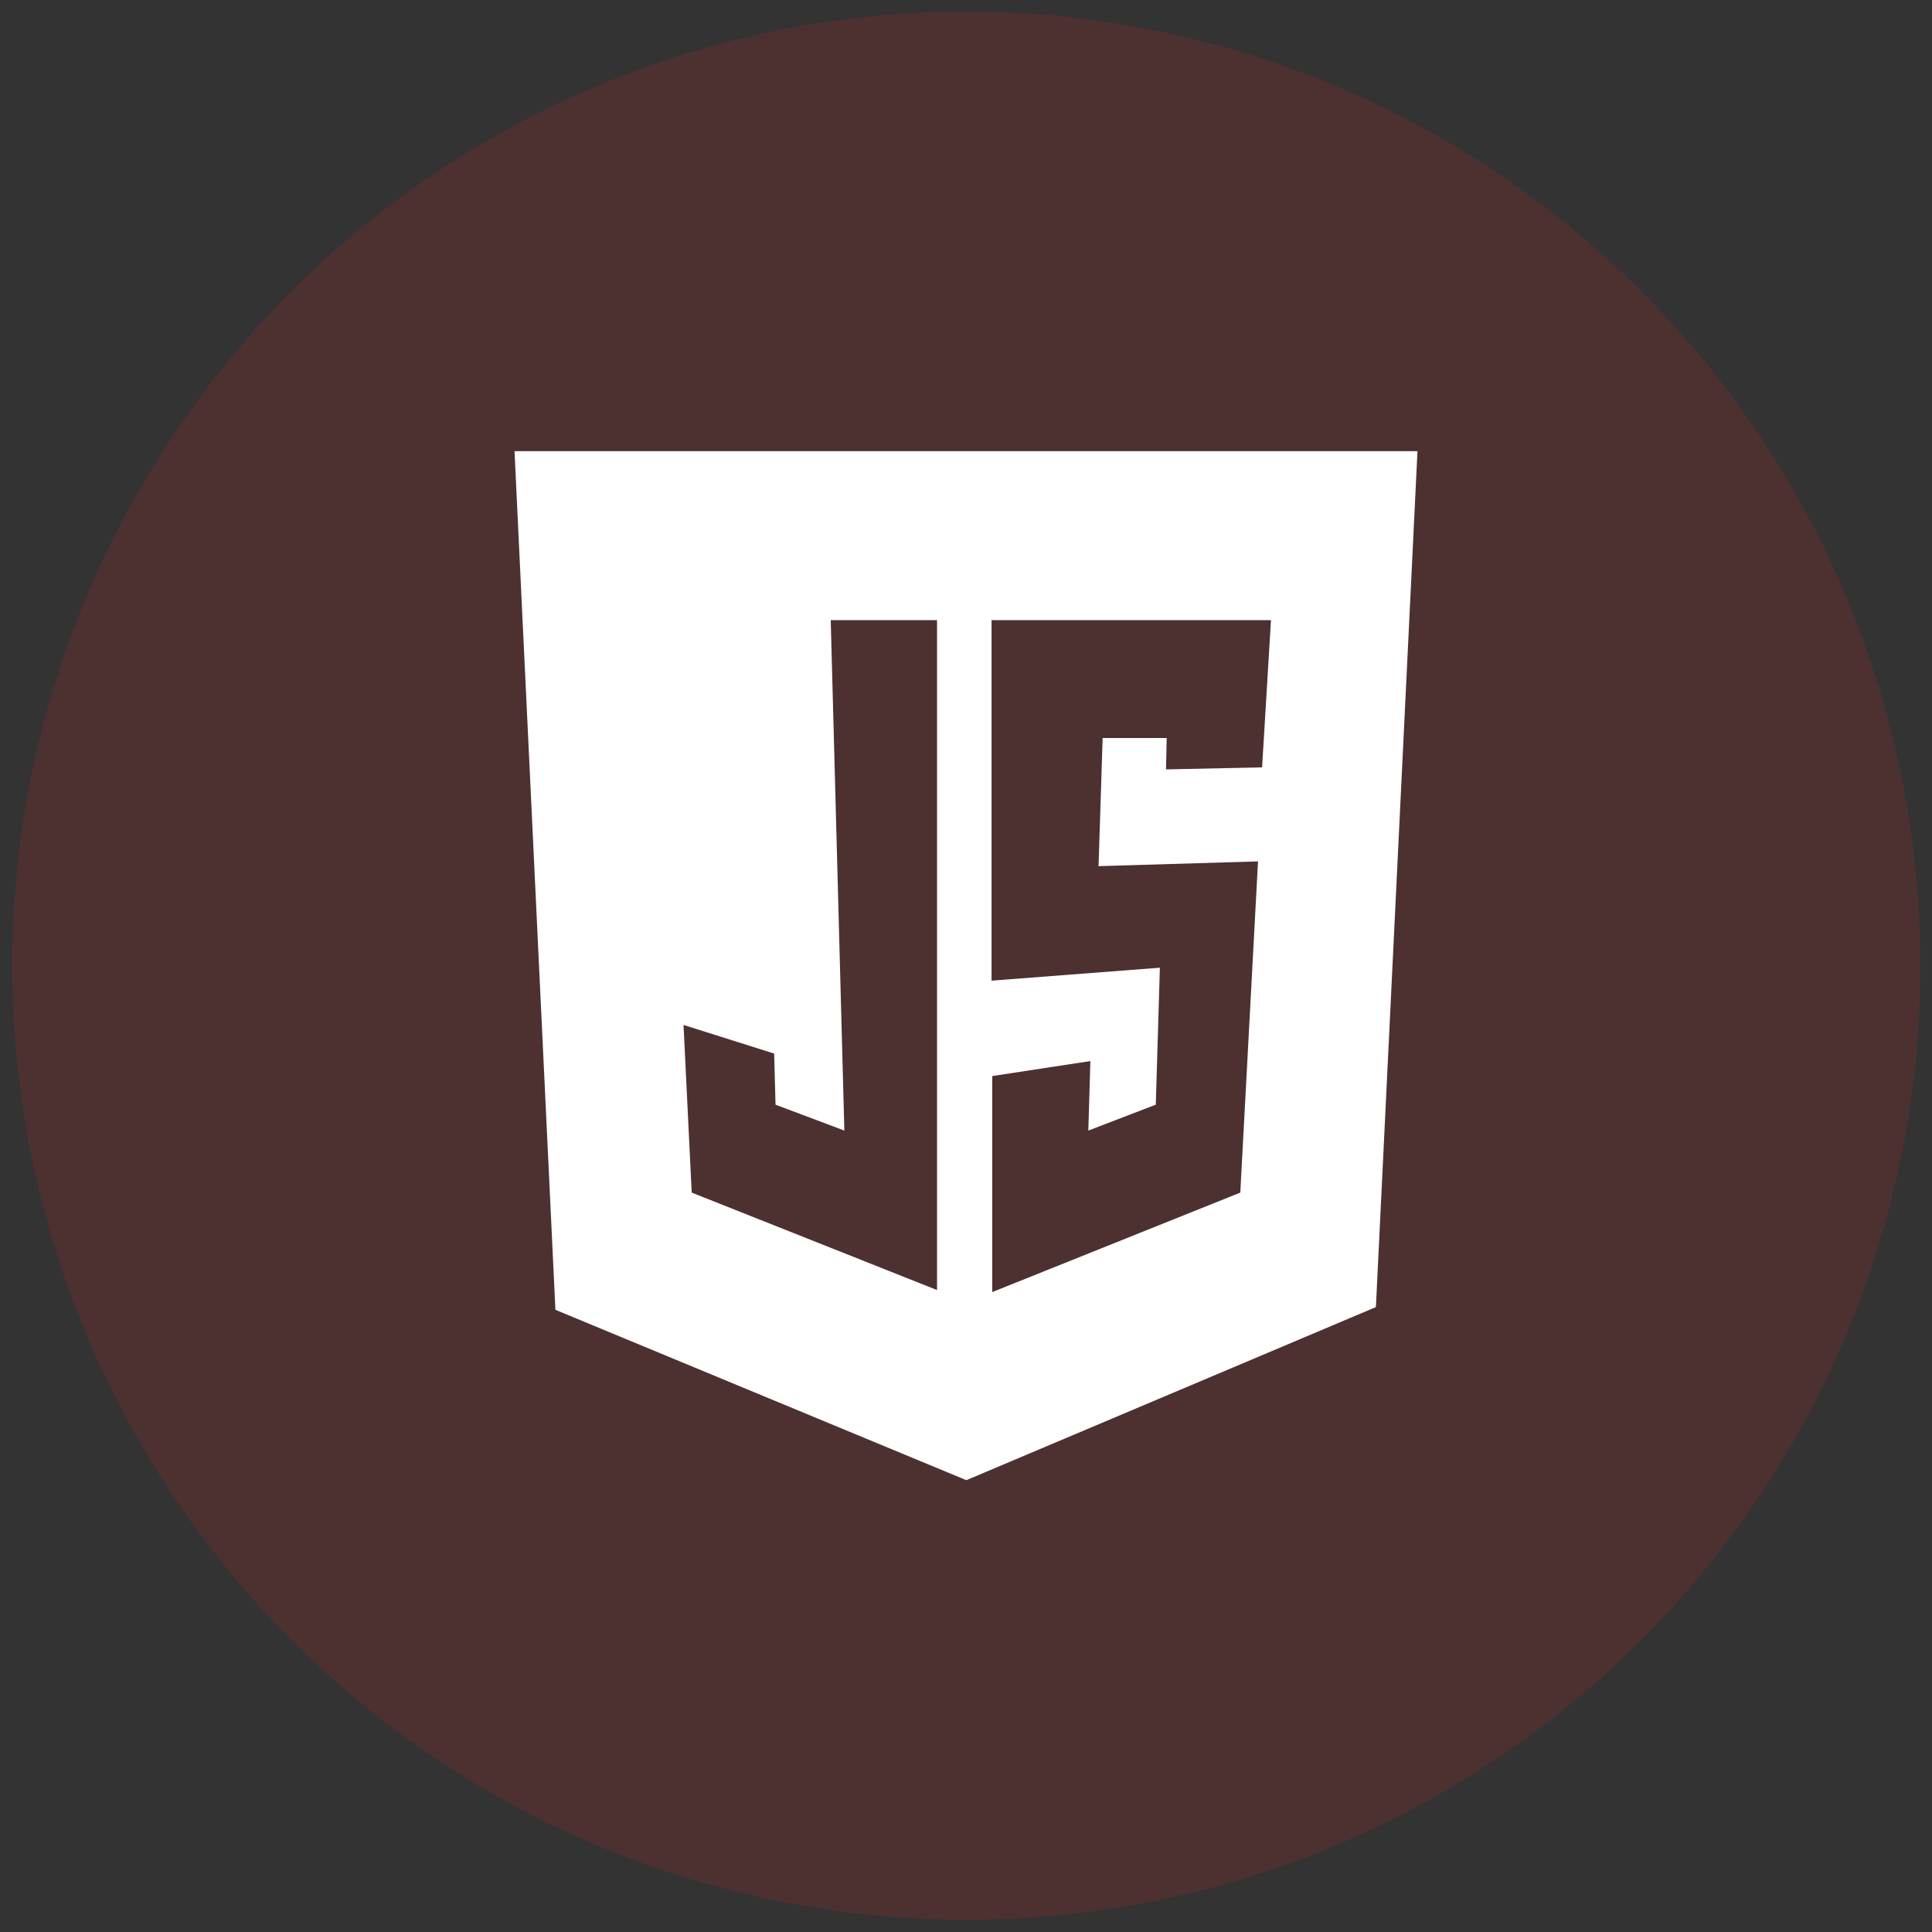 <?xml version="1.0" encoding="utf-8"?>
<!-- Generator: Adobe Illustrator 22.0.1, SVG Export Plug-In . SVG Version: 6.00 Build 0)  -->
<svg version="1.1" id="Layer_1" xmlns="http://www.w3.org/2000/svg" xmlns:xlink="http://www.w3.org/1999/xlink" x="0px" y="0px"
	 viewBox="0 0 283.5 283.5" style="enable-background:new 0 0 283.5 283.5;" xml:space="preserve">
<rect x="0" y="0" width="283.5" height="283.5" fill="#333333" stroke="none"/>
<style type="text/css">
	.st0{opacity:0.15;fill:#E62524;}
	.st1{fill:#FFFFFF;}
</style>
<circle class="st0" cx="141.8" cy="141.7" r="140"/>
<g>
	<path class="st1" d="M75.5,66.2l6,126l60.3,25l60.1-25.4L208,66.2H75.5z M137.5,189.3l-36-14.3l-1.2-24.6l13.3,4.2l0.2,7.5
		l10.1,3.8L121.9,91h15.6V189.3z M185.2,112.6l-14.1,0.3l0.1-4.6h-9.4l-0.6,18.8l23.4-0.7L182,175l-36.4,14.6v-18.3v-13.4l14.4-2.2
		l-0.3,10.2l9.9-3.8l0.6-20.1l-24.7,1.9V91h41L185.2,112.6z"/>
</g>
</svg>
